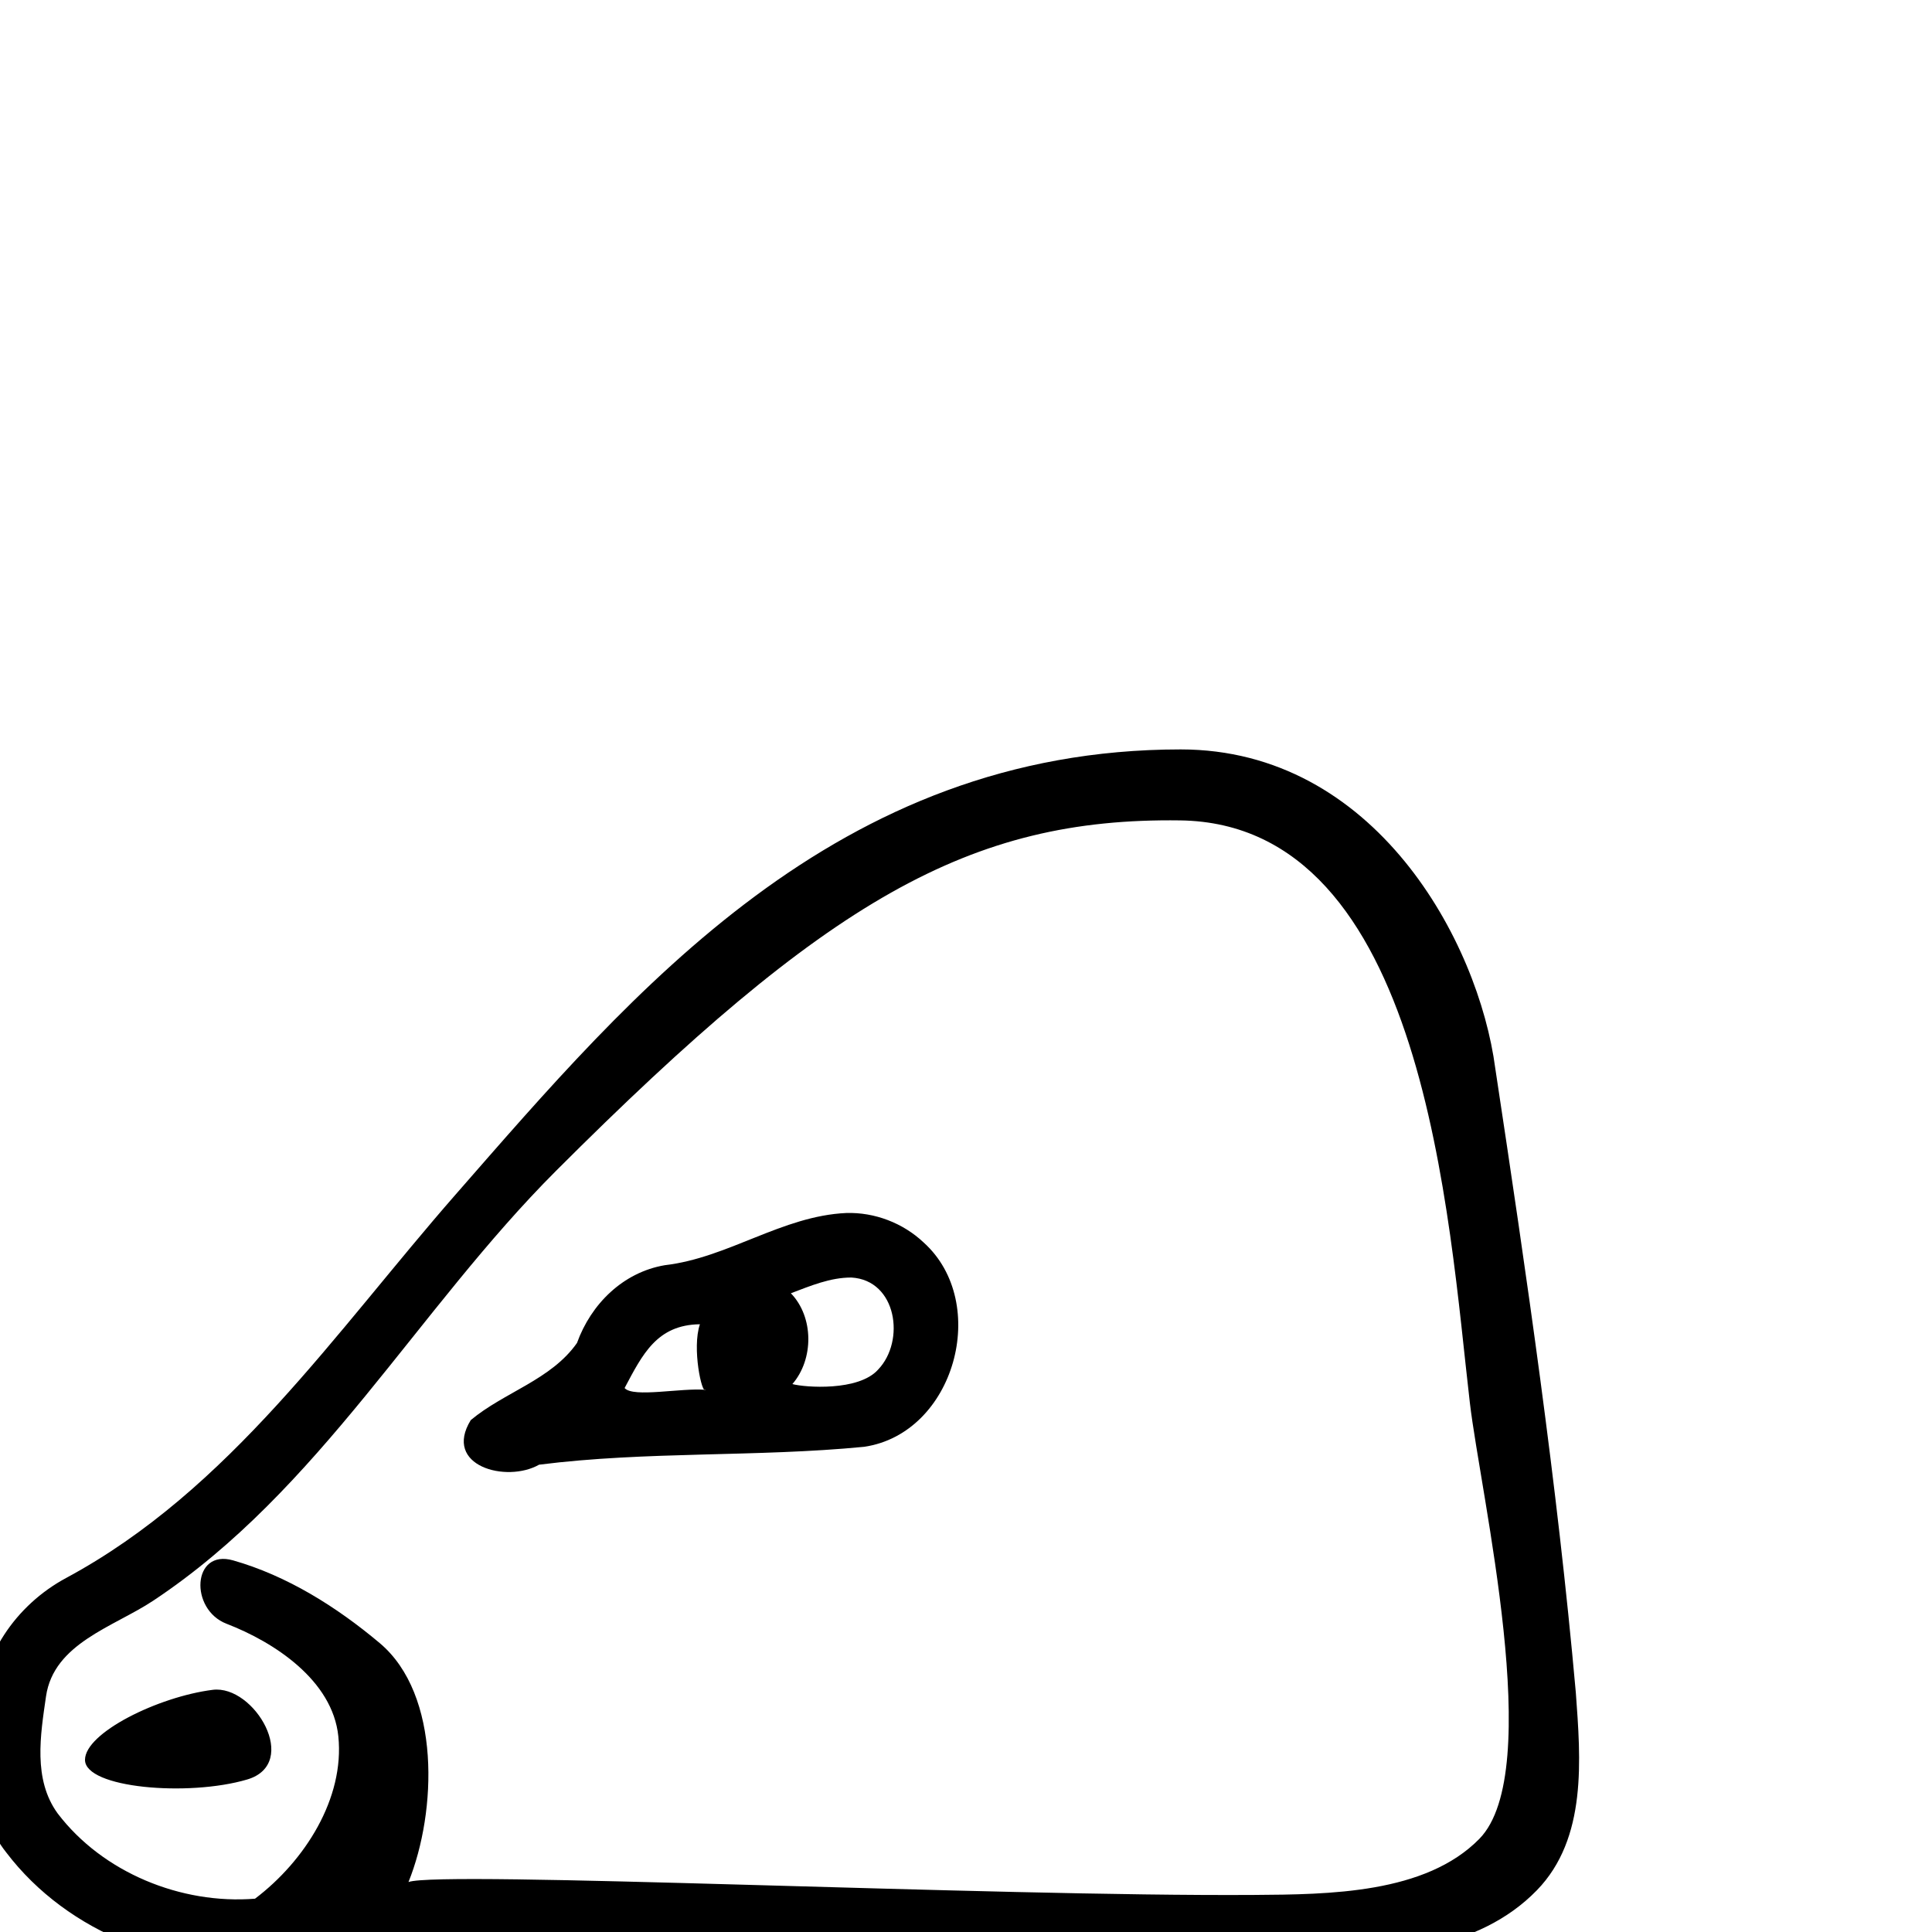 <?xml version="1.0" encoding="UTF-8" standalone="no"?>
<!-- Created with Inkscape (http://www.inkscape.org/) -->
<svg
   xmlns:dc="http://purl.org/dc/elements/1.1/"
   xmlns:cc="http://creativecommons.org/ns#"
   xmlns:rdf="http://www.w3.org/1999/02/22-rdf-syntax-ns#"
   xmlns:svg="http://www.w3.org/2000/svg"
   xmlns="http://www.w3.org/2000/svg"
   xmlns:sodipodi="http://sodipodi.sourceforge.net/DTD/sodipodi-0.dtd"
   xmlns:inkscape="http://www.inkscape.org/namespaces/inkscape"
   sodipodi:docname="F63A.svg"
   sodipodi:docbase="/Users/rosmord/Travail/Gsigns/Distribution"
   inkscape:version="0.46"
   sodipodi:version="0.32"
   id="svg1290"
   height="1800px"
   width="1800px"
   inkscape:output_extension="org.inkscape.output.svg.inkscape">
  <defs
     id="defs3">
    <inkscape:perspective
       sodipodi:type="inkscape:persp3d"
       inkscape:vp_x="0 : 900 : 1"
       inkscape:vp_y="0 : 1000 : 0"
       inkscape:vp_z="1800 : 900 : 1"
       inkscape:persp3d-origin="900 : 600 : 1"
       id="perspective9" />
  </defs>
  <sodipodi:namedview
     inkscape:window-y="22"
     inkscape:window-x="0"
     inkscape:window-height="800"
     inkscape:window-width="1273"
     inkscape:current-layer="layer2"
     inkscape:document-units="px"
     inkscape:cy="539.21954"
     inkscape:cx="1197.6399"
     inkscape:zoom="0.3226802"
     inkscape:pageshadow="2"
     inkscape:pageopacity="0.0"
     borderopacity="1.0"
     bordercolor="#666666"
     pagecolor="#ffffff"
     id="base"
     showgrid="false" />
  <g
     id="layer1"
     inkscape:groupmode="layer"
     inkscape:label="Layer 1" />
  <g
     inkscape:label="dessin"
     id="layer2"
     inkscape:groupmode="layer">
    <path
       sodipodi:nodetypes="cssssccssscccssscssssccssssccccccccccccccccccsss"
       id="path1351"
       d="M 1393.127,995.438 C 1377.568,877.036 1281.093,698.216 1100.014,698.216 C 778.657,698.216 589.401,924.416 424.378,1113.036 C 312.528,1240.881 214.163,1388.063 61.582,1470.181 C 14.725,1495.399 -18.24,1543.401 -19.803,1597.892 C -21.063,1641.812 -23.081,1689.519 5.735,1725.77 C 63.252,1801.561 163.869,1840.131 257.671,1827.961 C 342.565,1820.546 426.966,1807.611 512.716,1811.201 C 747.563,1821.032 982.933,1829.883 1217.996,1824.609 C 1292.068,1822.947 1377.168,1817.425 1431.881,1761.1 C 1478.905,1712.691 1472.676,1638.991 1468.159,1576.947 C 1450.803,1382.219 1422.397,1188.677 1393.127,995.438 z M 1099.5,764.344 C 1328.492,767.443 1349.542,1136.635 1369.416,1306.783 C 1379.562,1393.642 1440.024,1650.168 1378.312,1713.179 C 1328.188,1764.357 1238.129,1765.007 1168.406,1765.469 C 925.533,1767.077 410.251,1742.587 380.576,1753.442 C 407.079,1687.933 410.848,1578.815 353.774,1530.819 C 313.484,1496.937 267.275,1468.022 217.147,1453.763 C 179.034,1442.922 176.382,1499.454 211.091,1512.831 C 255.651,1530.004 309.862,1565.56 315.219,1617.692 C 321.157,1675.486 283.998,1733.875 237.594,1768.969 C 168.891,1774.485 95.707,1744.728 53.706,1689.511 C 30.652,1657.786 37.69,1616.373 42.86,1580.543 C 50.013,1530.964 105.873,1515.772 142.741,1491.331 C 297.602,1388.674 388.832,1220.051 518.006,1090.878 C 770.981,837.903 903.296,761.688 1099.5,764.344 z M 788.469,1130.125 C 728.575,1132.845 678.432,1171.925 619.336,1178.766 C 580.466,1185.395 550.641,1214.91 537.562,1251.219 C 513.502,1285.57 469.667,1297.067 438.597,1323.086 C 412.328,1365.807 471.837,1381.932 502.249,1364.617 C 602.762,1351.899 704.515,1357.744 805.166,1347.947 C 889.455,1335.524 922.986,1213.919 860.563,1157.616 C 841.365,1139.46 814.891,1129.319 788.469,1130.125 z M 793.281,1190.25 C 835.609,1192.773 843.606,1249.396 818.153,1275.971 C 800.063,1296.43 749.745,1292.664 738.248,1289.505 C 758.257,1266.4 758.311,1227.126 736.844,1204.906 C 754.948,1198.068 773.602,1190.14 793.281,1190.25 z M 652.094,1233.781 C 644.481,1256.132 654.085,1299.605 657.241,1294.872 C 634.638,1292.895 589.997,1302.418 581.924,1293.21 C 598.578,1261.911 611.984,1234.265 652.094,1233.781 z M 198.188,1574.375 C 147.438,1580.776 79.191,1614.392 79.191,1639.615 C 79.191,1665.922 175.328,1674.129 230.243,1657.928 C 280.262,1643.171 236.932,1569.488 198.188,1574.375 z "
       style="color:#000000;fill:#000000;fill-opacity:1;fill-rule:evenodd;stroke:none;stroke-width:60;stroke-linecap:butt;stroke-linejoin:round;stroke-miterlimit:4;stroke-dashoffset:0;stroke-opacity:1;marker:none;marker-start:none;marker-mid:none;marker-end:none;visibility:visible;display:inline;overflow:visible" />
  </g>
</svg>
